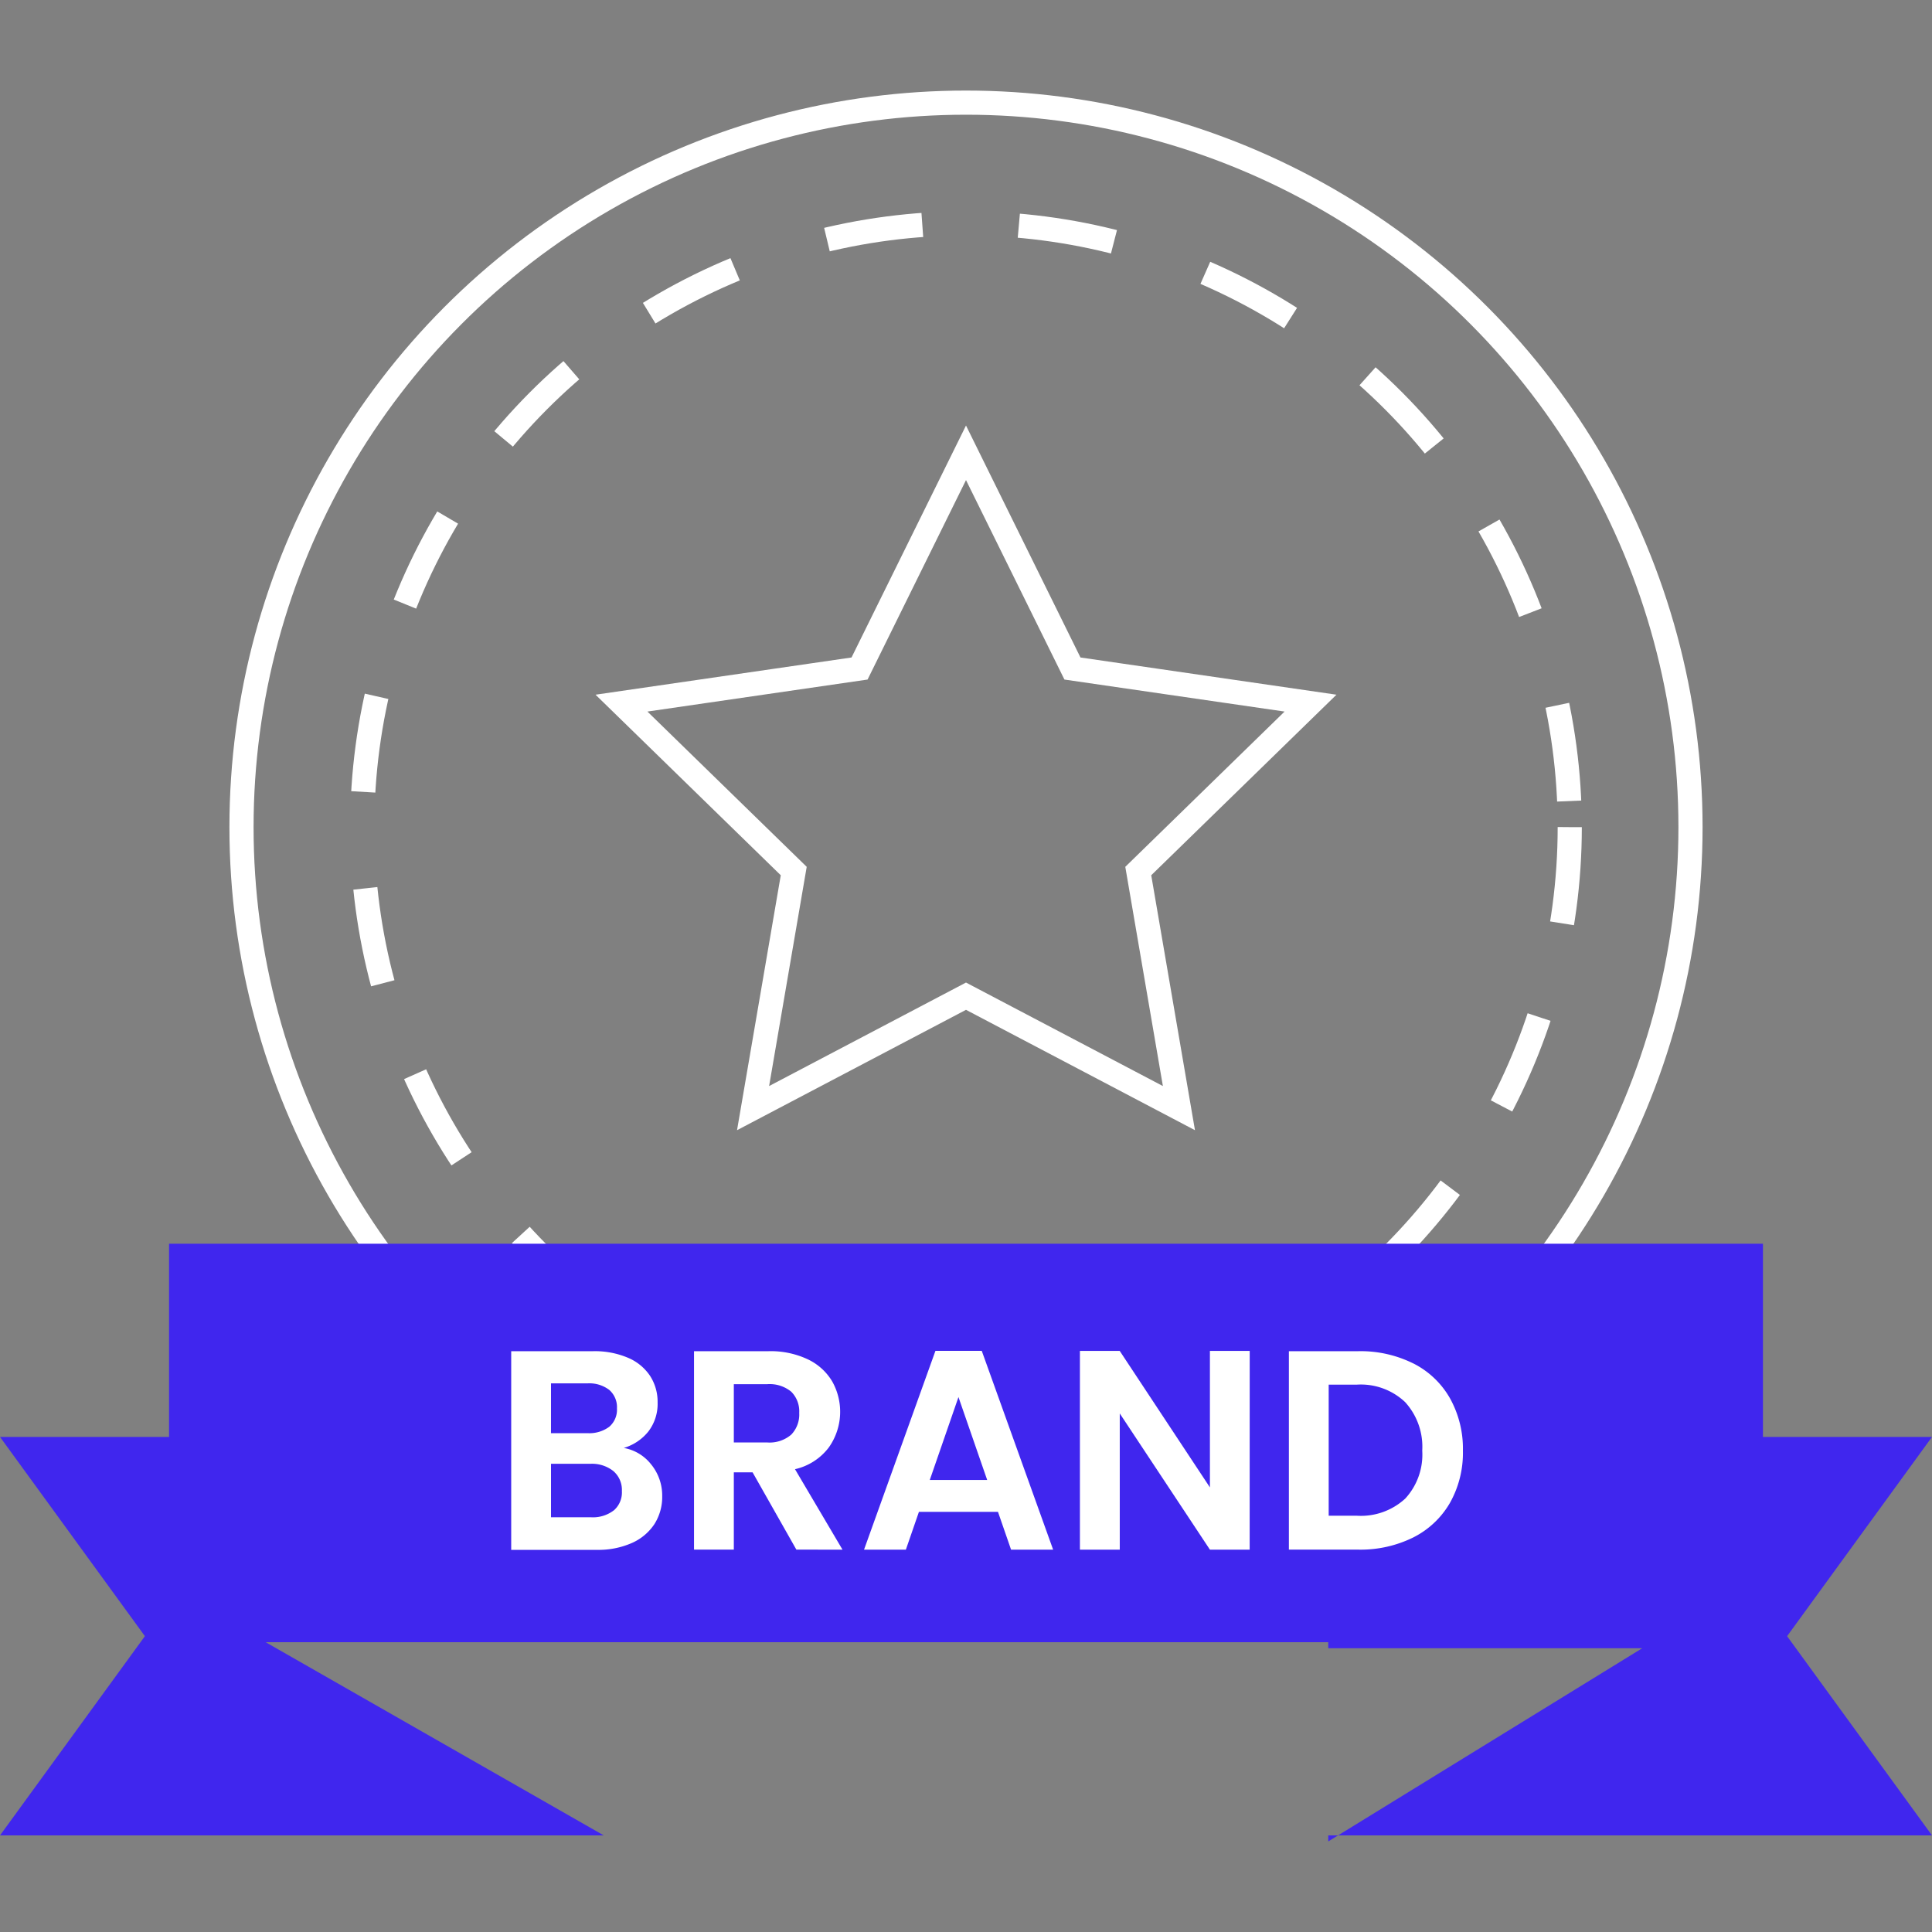 <svg xmlns="http://www.w3.org/2000/svg" xmlns:xlink="http://www.w3.org/1999/xlink" width="80" height="80" viewBox="0 0 80 80">
  <rect x="0" y="0" width="80" height="80" fill="#808080" stroke="none"/>
  <defs>
    <clipPath id="clip-path">
      <rect id="사각형_1603" data-name="사각형 1603" width="80" height="72.5" transform="translate(0 0)" fill="none"/>
    </clipPath>
  </defs>
  <g id="icon_feature06_bw" transform="translate(-40 -289)">
    <rect id="사각형_1586" data-name="사각형 1586" width="80" height="80" transform="translate(40 289)" fill="none"/>
    <g id="그룹_648" data-name="그룹 648" transform="translate(40 292.75)">
      <g id="그룹_647" data-name="그룹 647" clip-path="url(#clip-path)">
        <circle id="타원_10" data-name="타원 10" cx="30" cy="30" r="30" transform="translate(10 0.5)" fill="none" stroke="#fff" stroke-width="1"/>
        <path id="패스_310" data-name="패스 310" d="M40,15l4.408,8.932,9.858,1.433-7.133,6.953,1.684,9.817L40,37.5l-8.817,4.635,1.684-9.817-7.133-6.953,9.858-1.433Z" fill="none" stroke="#fff" stroke-width="1"/>
        <circle id="타원_11" data-name="타원 11" cx="25" cy="25" r="25" transform="translate(15 5.5)" fill="none" stroke="#fff" stroke-width="1" stroke-dasharray="4 4"/>
        <path id="패스_311" data-name="패스 311" d="M25,55.75H0L6,64,0,72.25H25l-14-8H25Z" fill="#4026ee"/>
        <path id="패스_312" data-name="패스 312" d="M74,64l6-8.25H55V64.5H68L55.406,72.25H80Z" fill="#4026ee"/>
        <path id="패스_313" data-name="패스 313" d="M55,72.5l.406-.25H55Z" fill="#4026ee"/>
        <rect id="사각형_1602" data-name="사각형 1602" width="66" height="16.5" transform="translate(7 47.75)" fill="#4026ee"/>
        <path id="패스_314" data-name="패스 314" d="M26.973,56.9a2.037,2.037,0,0,1,.447,1.3,2.093,2.093,0,0,1-.323,1.161,2.168,2.168,0,0,1-.937.783,3.435,3.435,0,0,1-1.448.282H21.168V52.2h3.39A3.509,3.509,0,0,1,26,52.471a2.051,2.051,0,0,1,.919.753,1.973,1.973,0,0,1,.311,1.1,1.878,1.878,0,0,1-.382,1.2,2.051,2.051,0,0,1-1.019.682,1.85,1.85,0,0,1,1.143.694m-4.157-1.306h1.507a1.383,1.383,0,0,0,.907-.265.933.933,0,0,0,.318-.76.948.948,0,0,0-.318-.765,1.357,1.357,0,0,0-.907-.271H22.816Zm2.6,3.2a.984.984,0,0,0,.336-.8,1.029,1.029,0,0,0-.354-.831,1.426,1.426,0,0,0-.953-.3H22.816v2.214h1.66a1.412,1.412,0,0,0,.936-.283" fill="#fff"/>
        <path id="패스_315" data-name="패스 315" d="M32.976,60.417l-1.813-3.2h-.777v3.2H28.738V52.2h3.085a3.6,3.6,0,0,1,1.625.336,2.339,2.339,0,0,1,1.006.906,2.559,2.559,0,0,1-.135,2.744,2.424,2.424,0,0,1-1.4.9l1.967,3.332Zm-2.59-4.438h1.378a1.375,1.375,0,0,0,1-.324,1.2,1.2,0,0,0,.33-.9,1.148,1.148,0,0,0-.33-.877,1.408,1.408,0,0,0-1-.312H30.386Z" fill="#fff"/>
        <path id="패스_316" data-name="패스 316" d="M41.324,58.852H38.051l-.541,1.566H35.778l2.956-8.231h1.919l2.955,8.231H41.866Zm-.447-1.319L39.688,54.1,38.5,57.533Z" fill="#fff"/>
        <path id="패스_317" data-name="패스 317" d="M51.746,60.418H50.1l-3.733-5.64v5.64H44.717v-8.23h1.648L50.1,57.84V52.188h1.648Z" fill="#fff"/>
        <path id="패스_318" data-name="패스 318" d="M58.521,52.706a3.613,3.613,0,0,1,1.518,1.442,4.288,4.288,0,0,1,.537,2.172,4.225,4.225,0,0,1-.537,2.161,3.643,3.643,0,0,1-1.518,1.431,4.926,4.926,0,0,1-2.278.505H53.37V52.2h2.873a4.9,4.9,0,0,1,2.278.507m-.336,5.6a2.687,2.687,0,0,0,.707-1.99,2.746,2.746,0,0,0-.707-2.007,2.667,2.667,0,0,0-2-.725H55.018v5.428h1.166a2.706,2.706,0,0,0,2-.706" fill="#fff"/>
      </g>
    </g>
  </g>
</svg>
